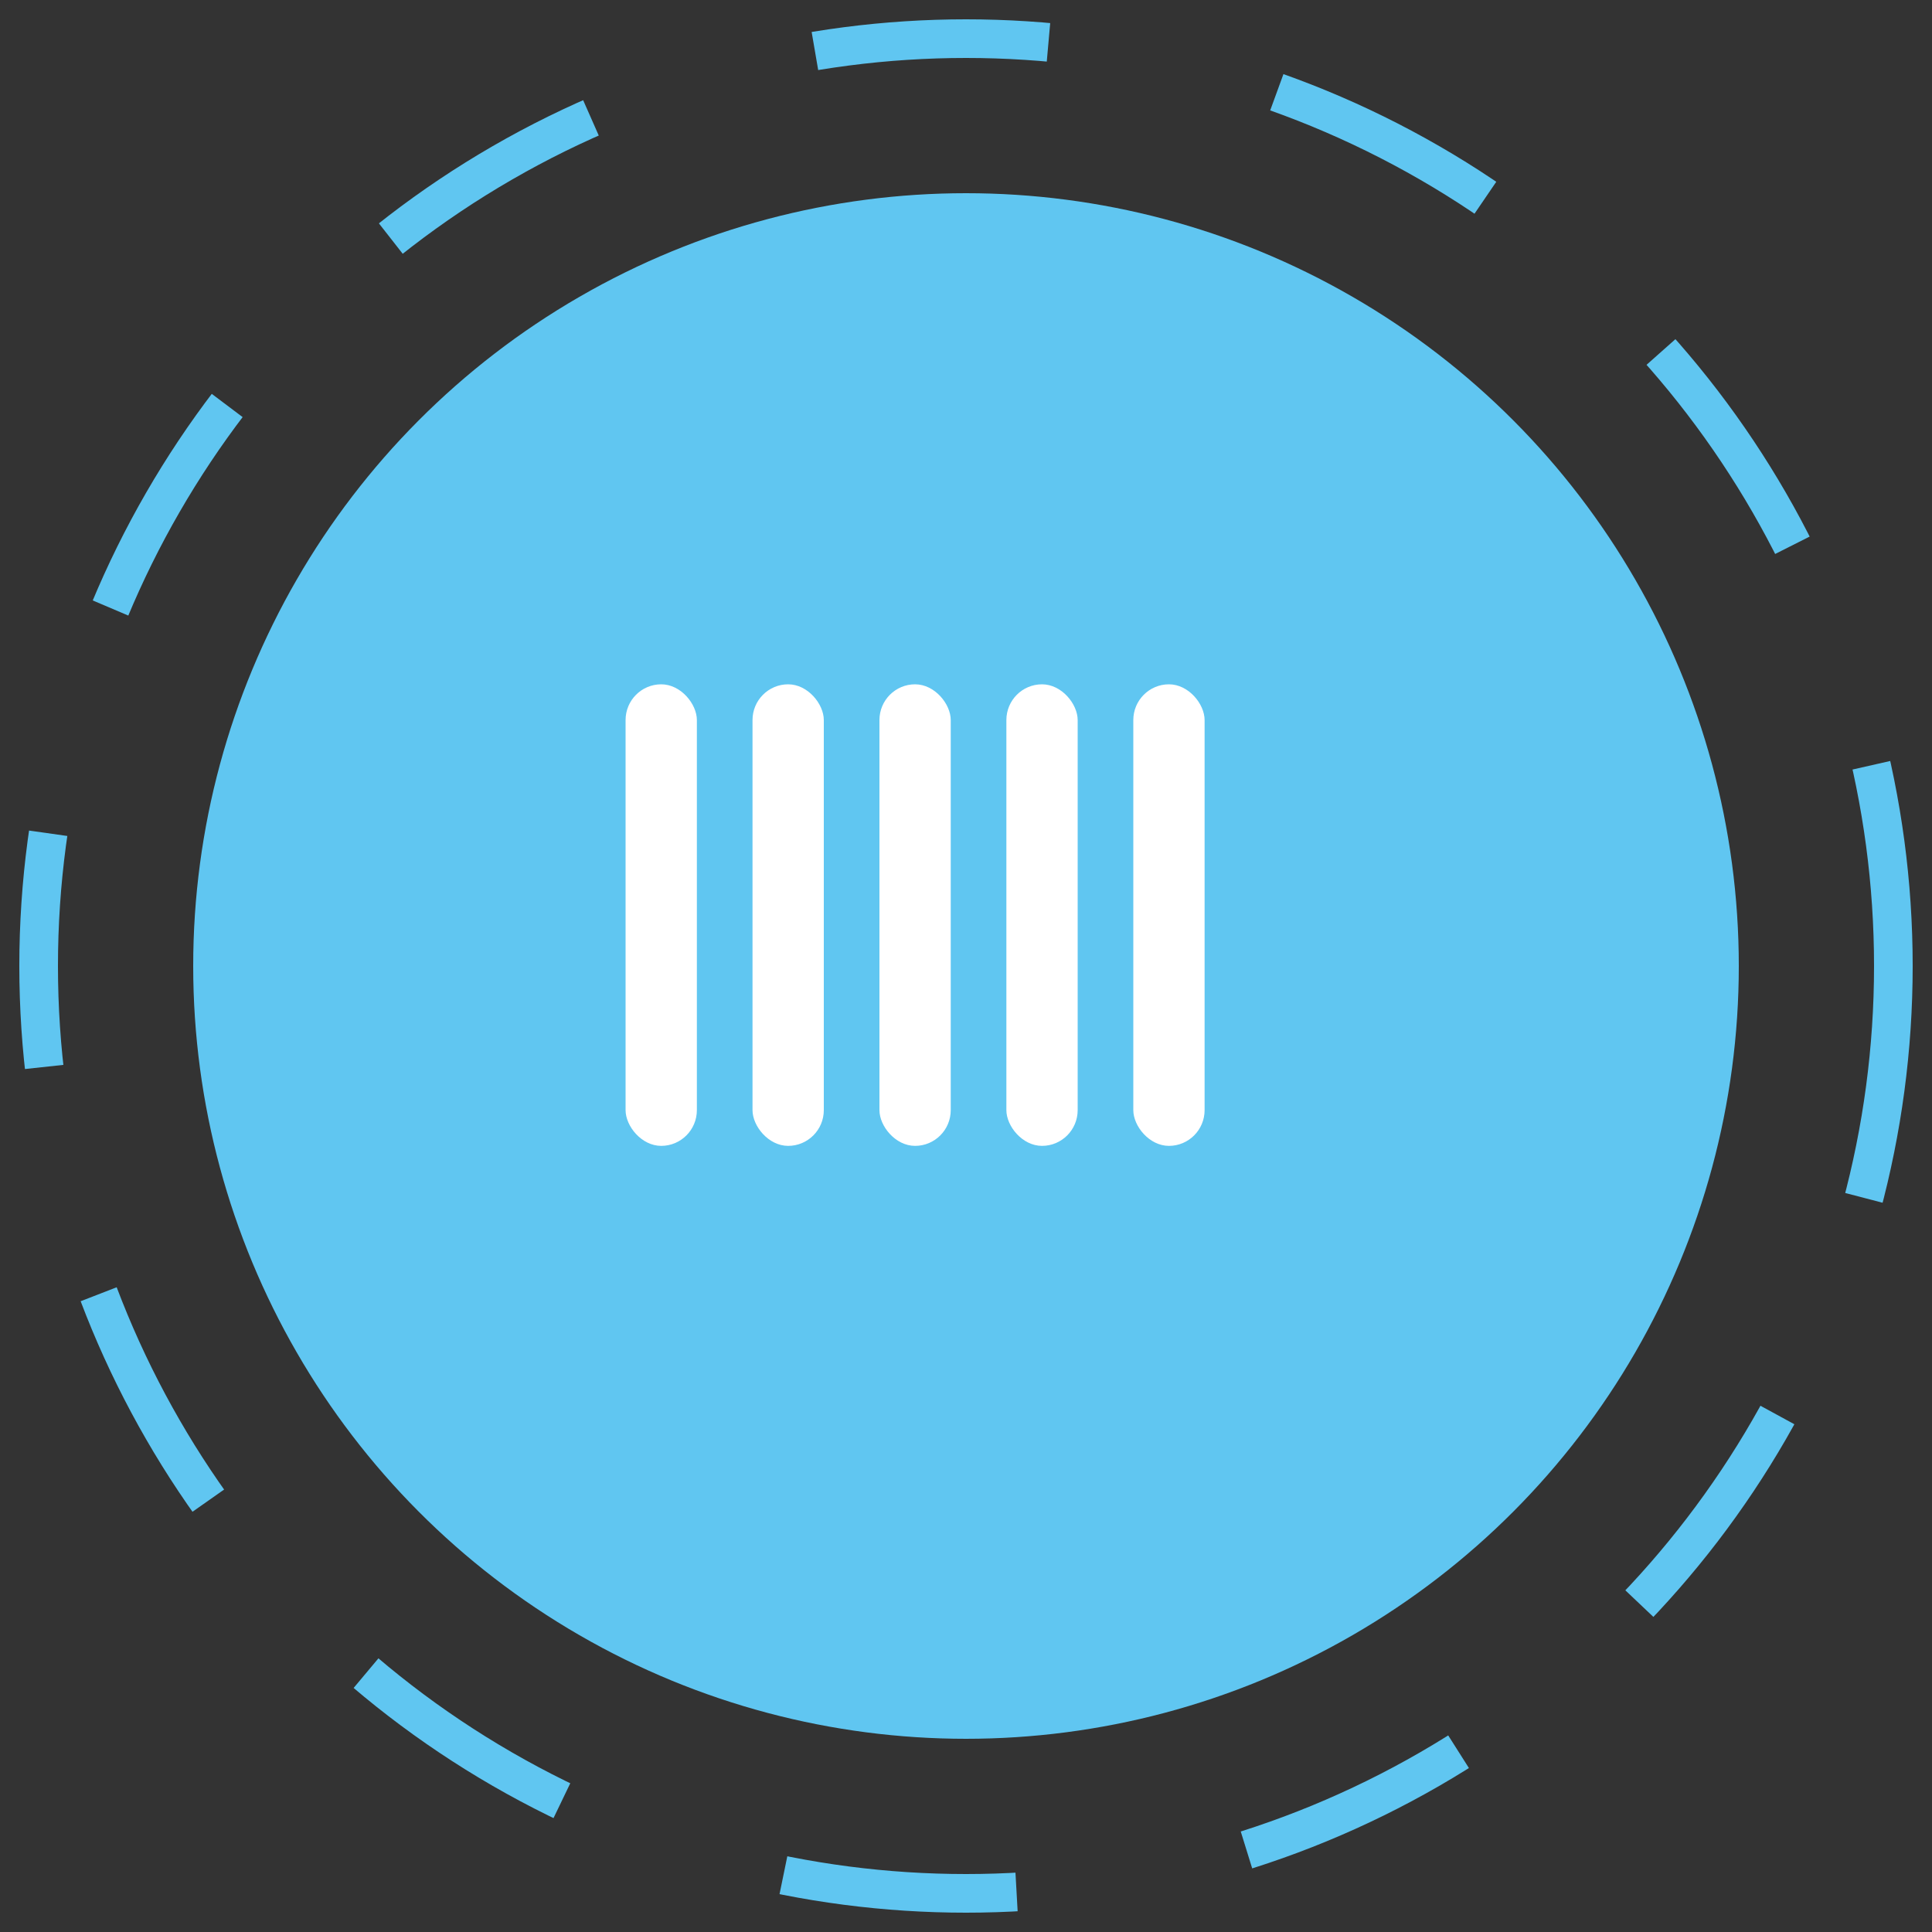 <svg xmlns="http://www.w3.org/2000/svg" viewBox="0 0 100 100">
  <rect x="0" y="0" width="100" height="100" fill="#333333" stroke="none"/>
  <circle cx="50" cy="50" r="40" fill="#60c6f1"/>
  <g fill="#fff">
    <rect x="32.38" y="35.42" width="3.69" height="23.89" rx="1.85">
      <animateTransform attributeName="transform" attributeType="XML" type="translate" values="0,6;0,-6;0,6" begin=".1" dur="2s" repeatCount="indefinite"/>
    </rect>
    <rect x="38.95" y="35.42" width="3.69" height="23.89" rx="1.85">
      <animateTransform attributeName="transform" attributeType="XML" type="translate" values="0,6;0,-6;0,6" begin=".15" dur="2s" repeatCount="indefinite"/>
    </rect>
    <rect x="45.52" y="35.42" width="3.69" height="23.89" rx="1.85">
      <animateTransform attributeName="transform" attributeType="XML" type="translate" values="0,6;0,-6;0,6" begin=".3" dur="2s" repeatCount="indefinite"/>
    </rect>
    <rect x="52.09" y="35.42" width="3.69" height="23.89" rx="1.85">
      <animateTransform attributeName="transform" attributeType="XML" type="translate" values="0,6;0,-6;0,6" begin=".35" dur="2s" repeatCount="indefinite"/>
    </rect>
    <rect x="58.66" y="35.42" width="3.69" height="23.89" rx="1.85">
      <animateTransform attributeName="transform" attributeType="XML" type="translate" values="0,6;0,-6;0,6" begin=".4" dur="2s" repeatCount="indefinite"/>
    </rect>
  </g>
  <circle cx="50" cy="50" r="48" fill="none" stroke="#60c6f1" stroke-miterlimit="10" stroke-width="2" stroke-dasharray="12.13 12.13">
    <animateTransform attributeName="transform" attributeType="XML" type="rotate" from="0 50 50" to="360 50 50" dur="10s" repeatCount="indefinite"/>
  </circle>
</svg>
